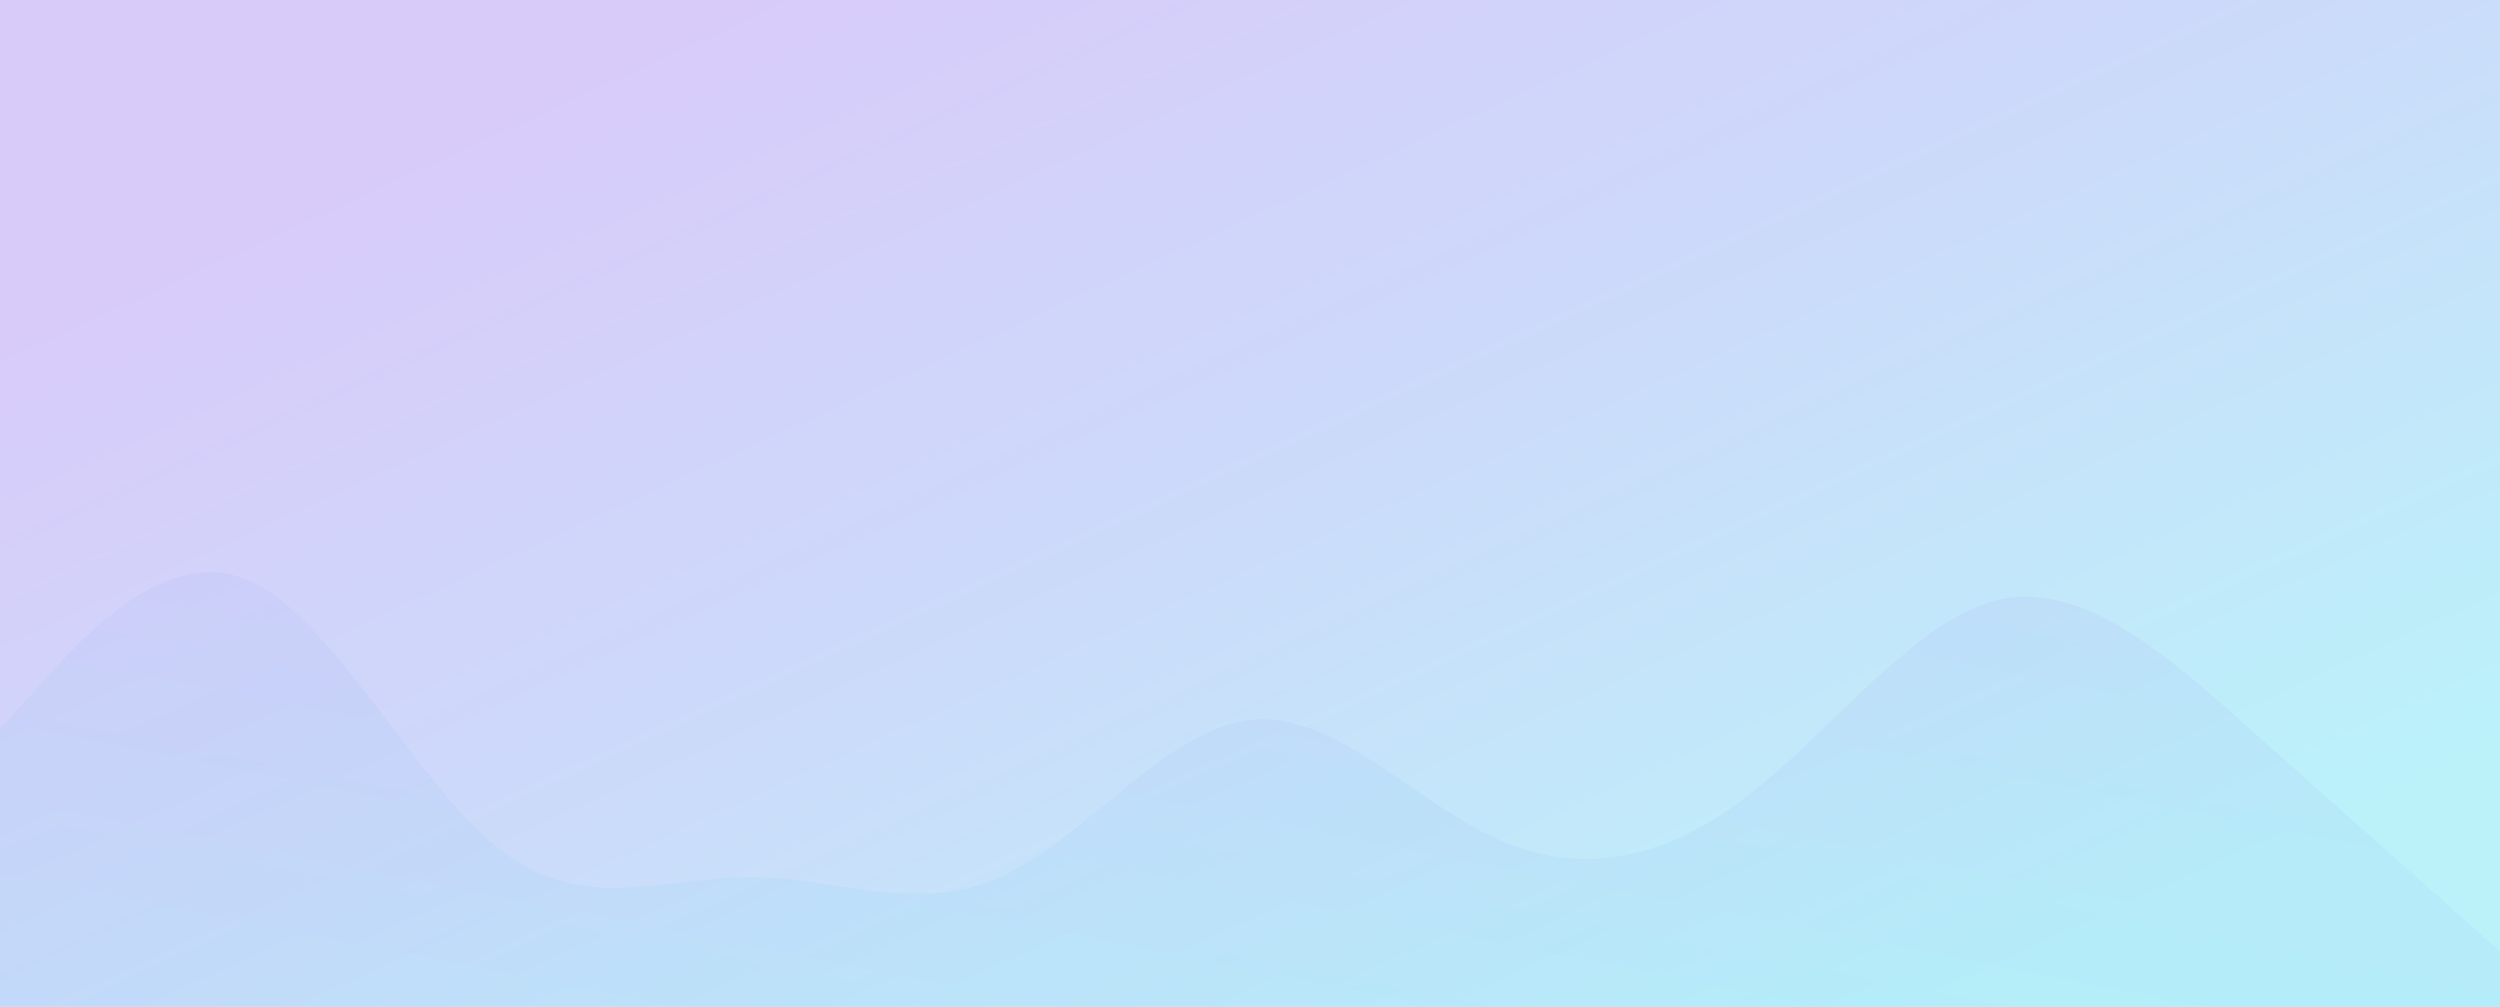 <svg fill="none" height="580" viewBox="0 0 1440 580" width="1440" xmlns="http://www.w3.org/2000/svg" xmlns:xlink="http://www.w3.org/1999/xlink"><linearGradient id="a"><stop offset="0" stop-color="#7f52f1"/><stop offset=".475" stop-color="#5786f1"/><stop offset="1" stop-color="#1dd4f1"/></linearGradient><linearGradient id="b" gradientUnits="userSpaceOnUse" x1="402" x2="742.352" xlink:href="#a" y1="-0" y2="743.257"/><linearGradient id="c" gradientUnits="userSpaceOnUse" x1="1038" x2="964.19" xlink:href="#a" y1="329.674" y2="703.139"/><path d="m1440 0h-394-1046v580h1440z" fill="url(#b)" opacity=".3"/><path d="m0 420 24-26.7c24-26.3 72-80.3 120-58.6 48 21.3 96 117.3 144 154.6 48 37.7 96 15.7 144 16 48-.3 96 21.7 144 0 48-21.3 96-85.3 144-90.6 48-5.7 96 48.3 144 69.3s96 11 144-26.7c48-37.3 96-101.3 144-112 48-10.3 96 31.7 144 74.7s96 85 120 106.7l24 21.3v32h-24c-24 0-72 0-120 0s-96 0-144 0-96 0-144 0-96 0-144 0-96 0-144 0-96 0-144 0-96 0-144 0-96 0-144 0-96 0-144 0-96 0-120 0h-24z" fill="url(#c)" opacity=".06"/></svg>